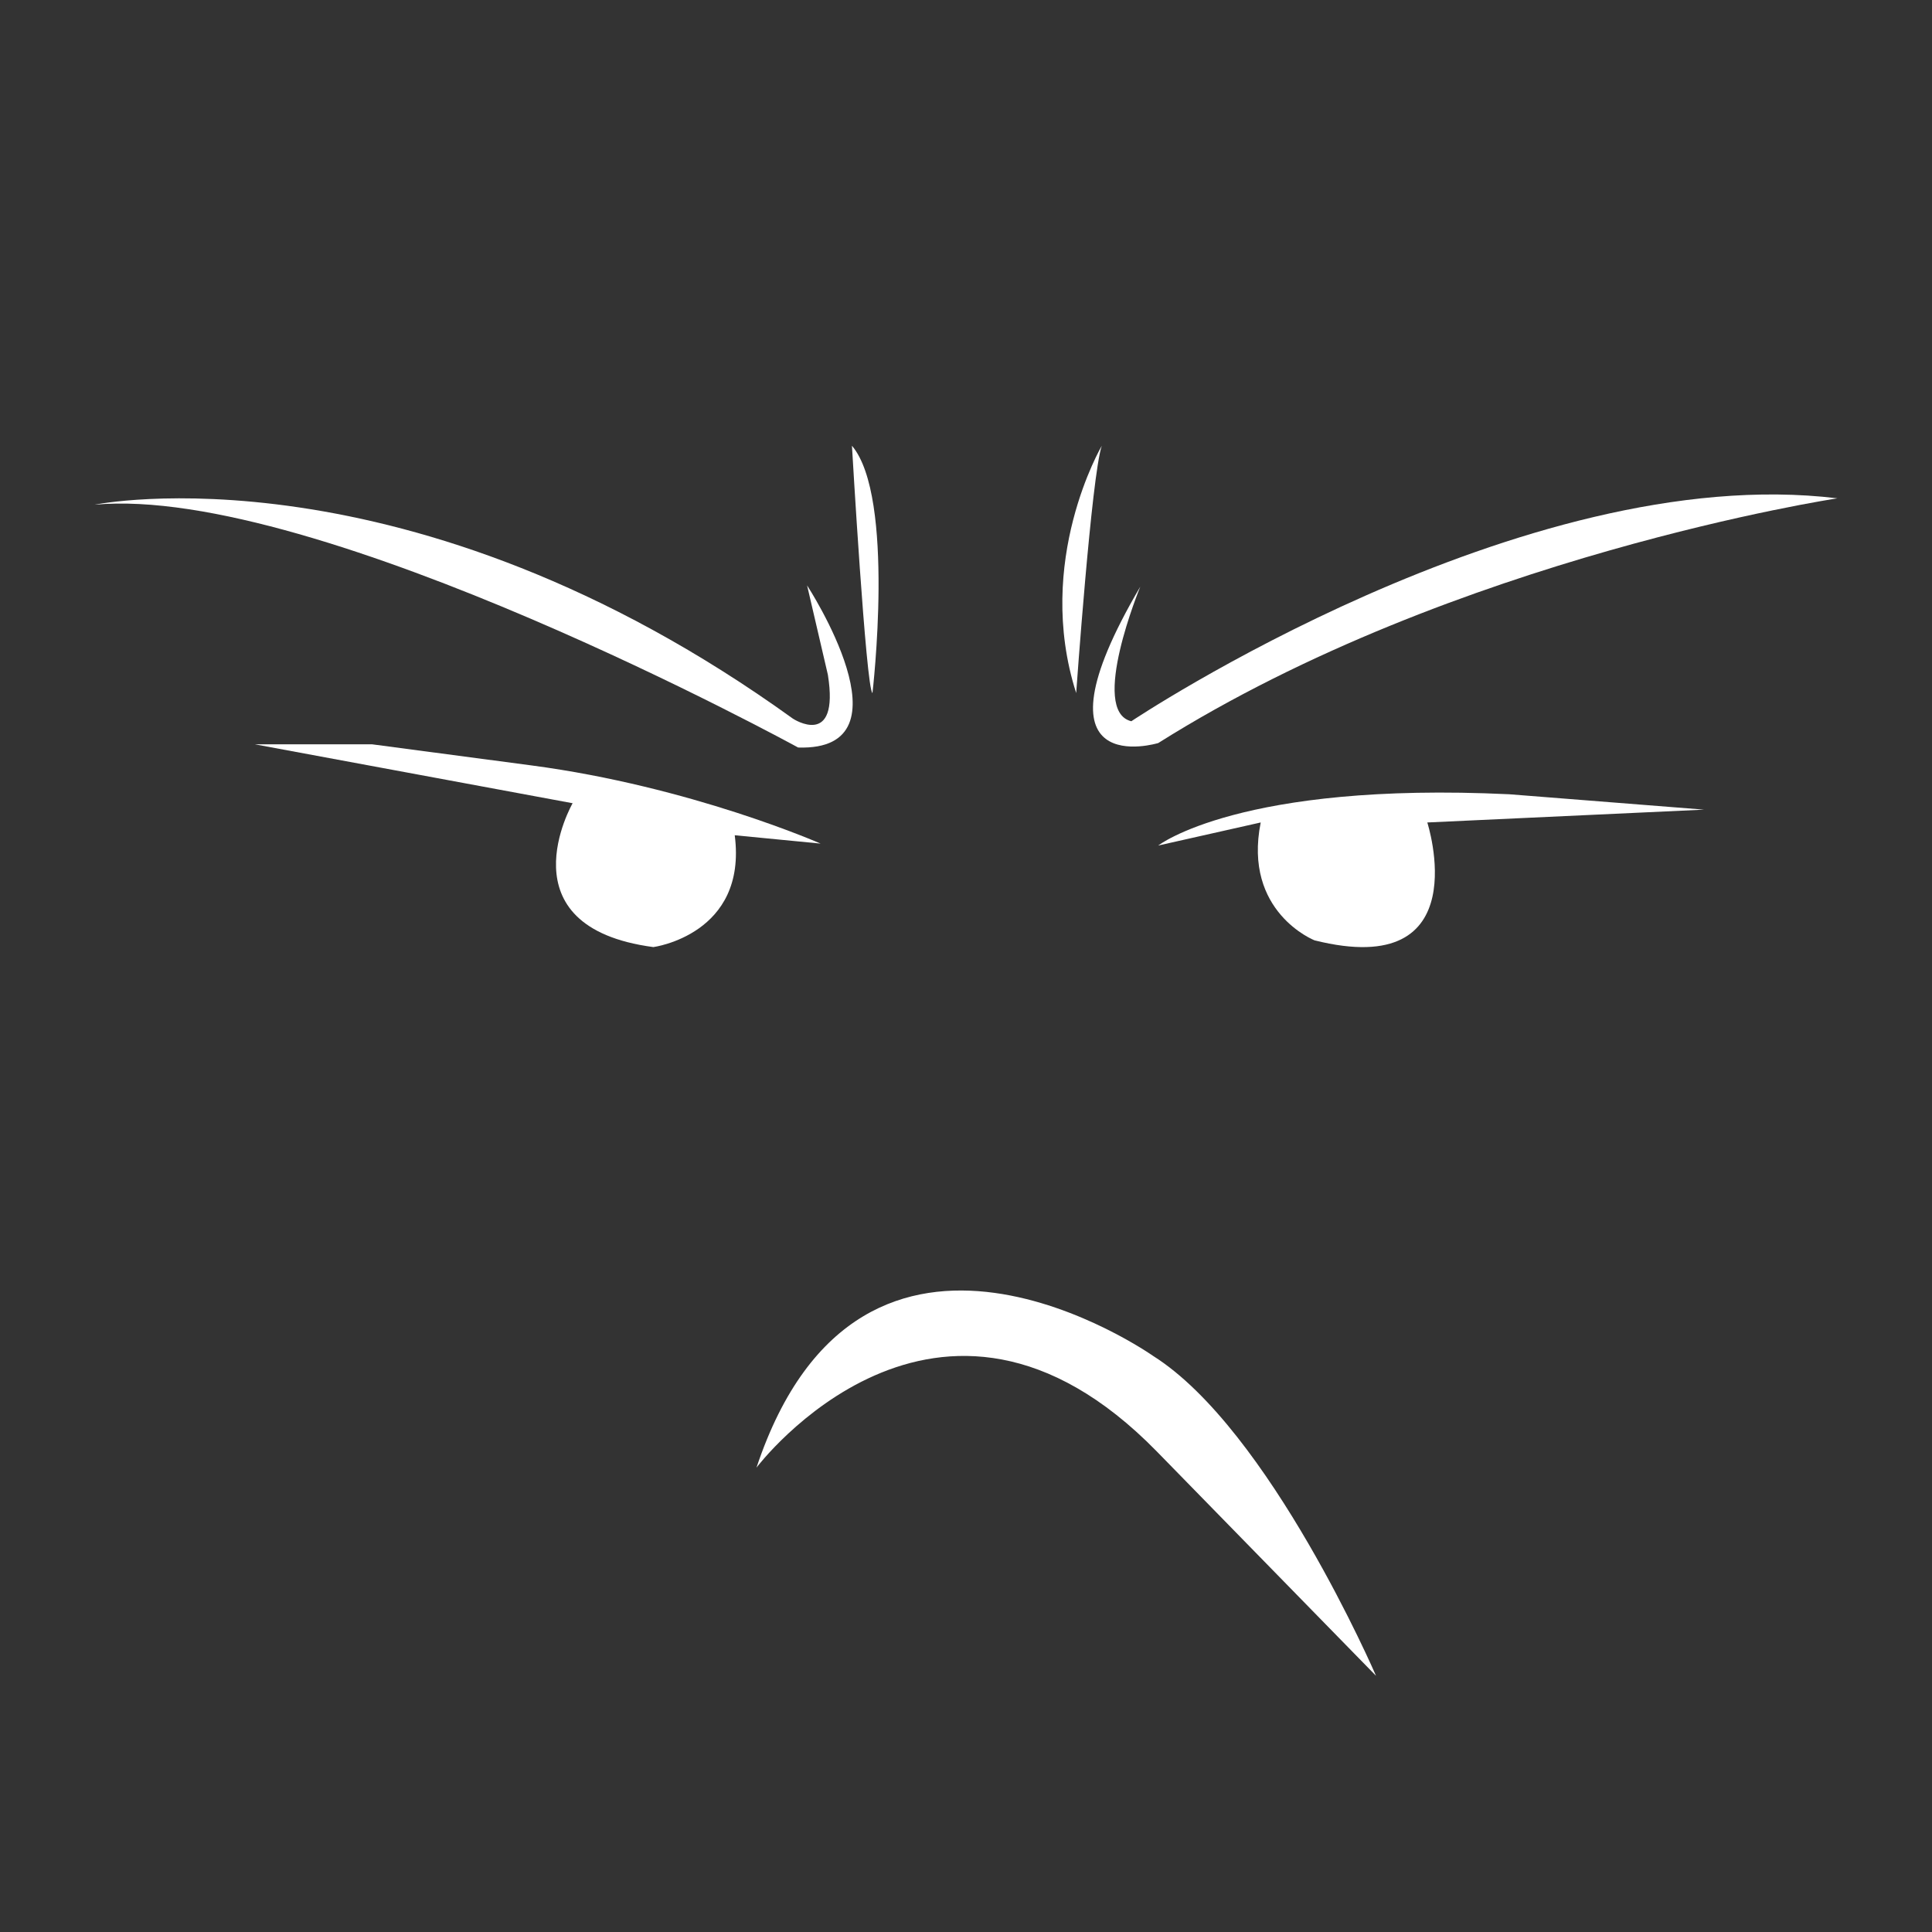 <?xml version="1.0" encoding="utf-8"?>
<!-- Generator: Adobe Illustrator 22.1.0, SVG Export Plug-In . SVG Version: 6.00 Build 0)  -->
<svg version="1.1" id="Camada_1" xmlns="http://www.w3.org/2000/svg" xmlns:xlink="http://www.w3.org/1999/xlink" x="0px" y="0px"
	 viewBox="0 0 4096 4096" style="enable-background:new 0 0 4096 4096;" xml:space="preserve">
<rect x="0" y="0" width="4096" height="4096" fill="#333333" stroke="none"/>
<style type="text/css">
	.st0{fill:#FFFFFF;}
</style>
<g>
	<path class="st0" d="M1603.8,3111.5c0,0,384.4-509.4,849-34s464.5,475.4,464.5,475.4s-225.5-522.5-472.7-678.3
		C2444.6,2874.7,1827.9,2439.2,1603.8,3111.5z"/>
	<path class="st0" d="M3026,1743.7c0,0,108.7,336.9-239.1,249.9c0,0-152.1-59.8-114.1-249.9l-217.3,48.9
		c0,0,173.9-135.8,744.4-108.7l412.9,32.6L3026,1743.7z"/>
	<path class="st0" d="M1214,1702.9c0,0-150.8,262.3,171.2,305c0,0,199.7-26.6,172.5-237.1l182,17.7c0,0-274.4-120.9-612.6-165.7
		C788.8,1578,788.8,1578,788.8,1578H540.3L1214,1702.9z"/>
	<path class="st0" d="M1711.1,1241.1c0,0,229.6,351.8-19,343.7c0,0-1018.8-558.3-1491.5-514.8c0,0,662.9-135.8,1480.6,453.7
		c0,0,99.1,64.9,74-93L1711.1,1241.1z"/>
	<path class="st0" d="M1849.7,1469.3c0,0,48.9-415.7-43.5-524.3C1806.2,945,1836.1,1461.2,1849.7,1469.3z"/>
	<path class="st0" d="M2281.6,1469.3c0,0,32.6-461.8,54.3-524.3C2336,945,2192,1189.5,2281.6,1469.3z"/>
	<path class="st0" d="M2417.5,1243.8c0,0-108.7,263.5-19,285.3c0,0,828.6-554.1,1496.9-472.6c0,0-809.6,122.2-1439.8,518.8
		C2455.5,1575.3,2171.6,1662.2,2417.5,1243.8z"/>
</g>
</svg>
